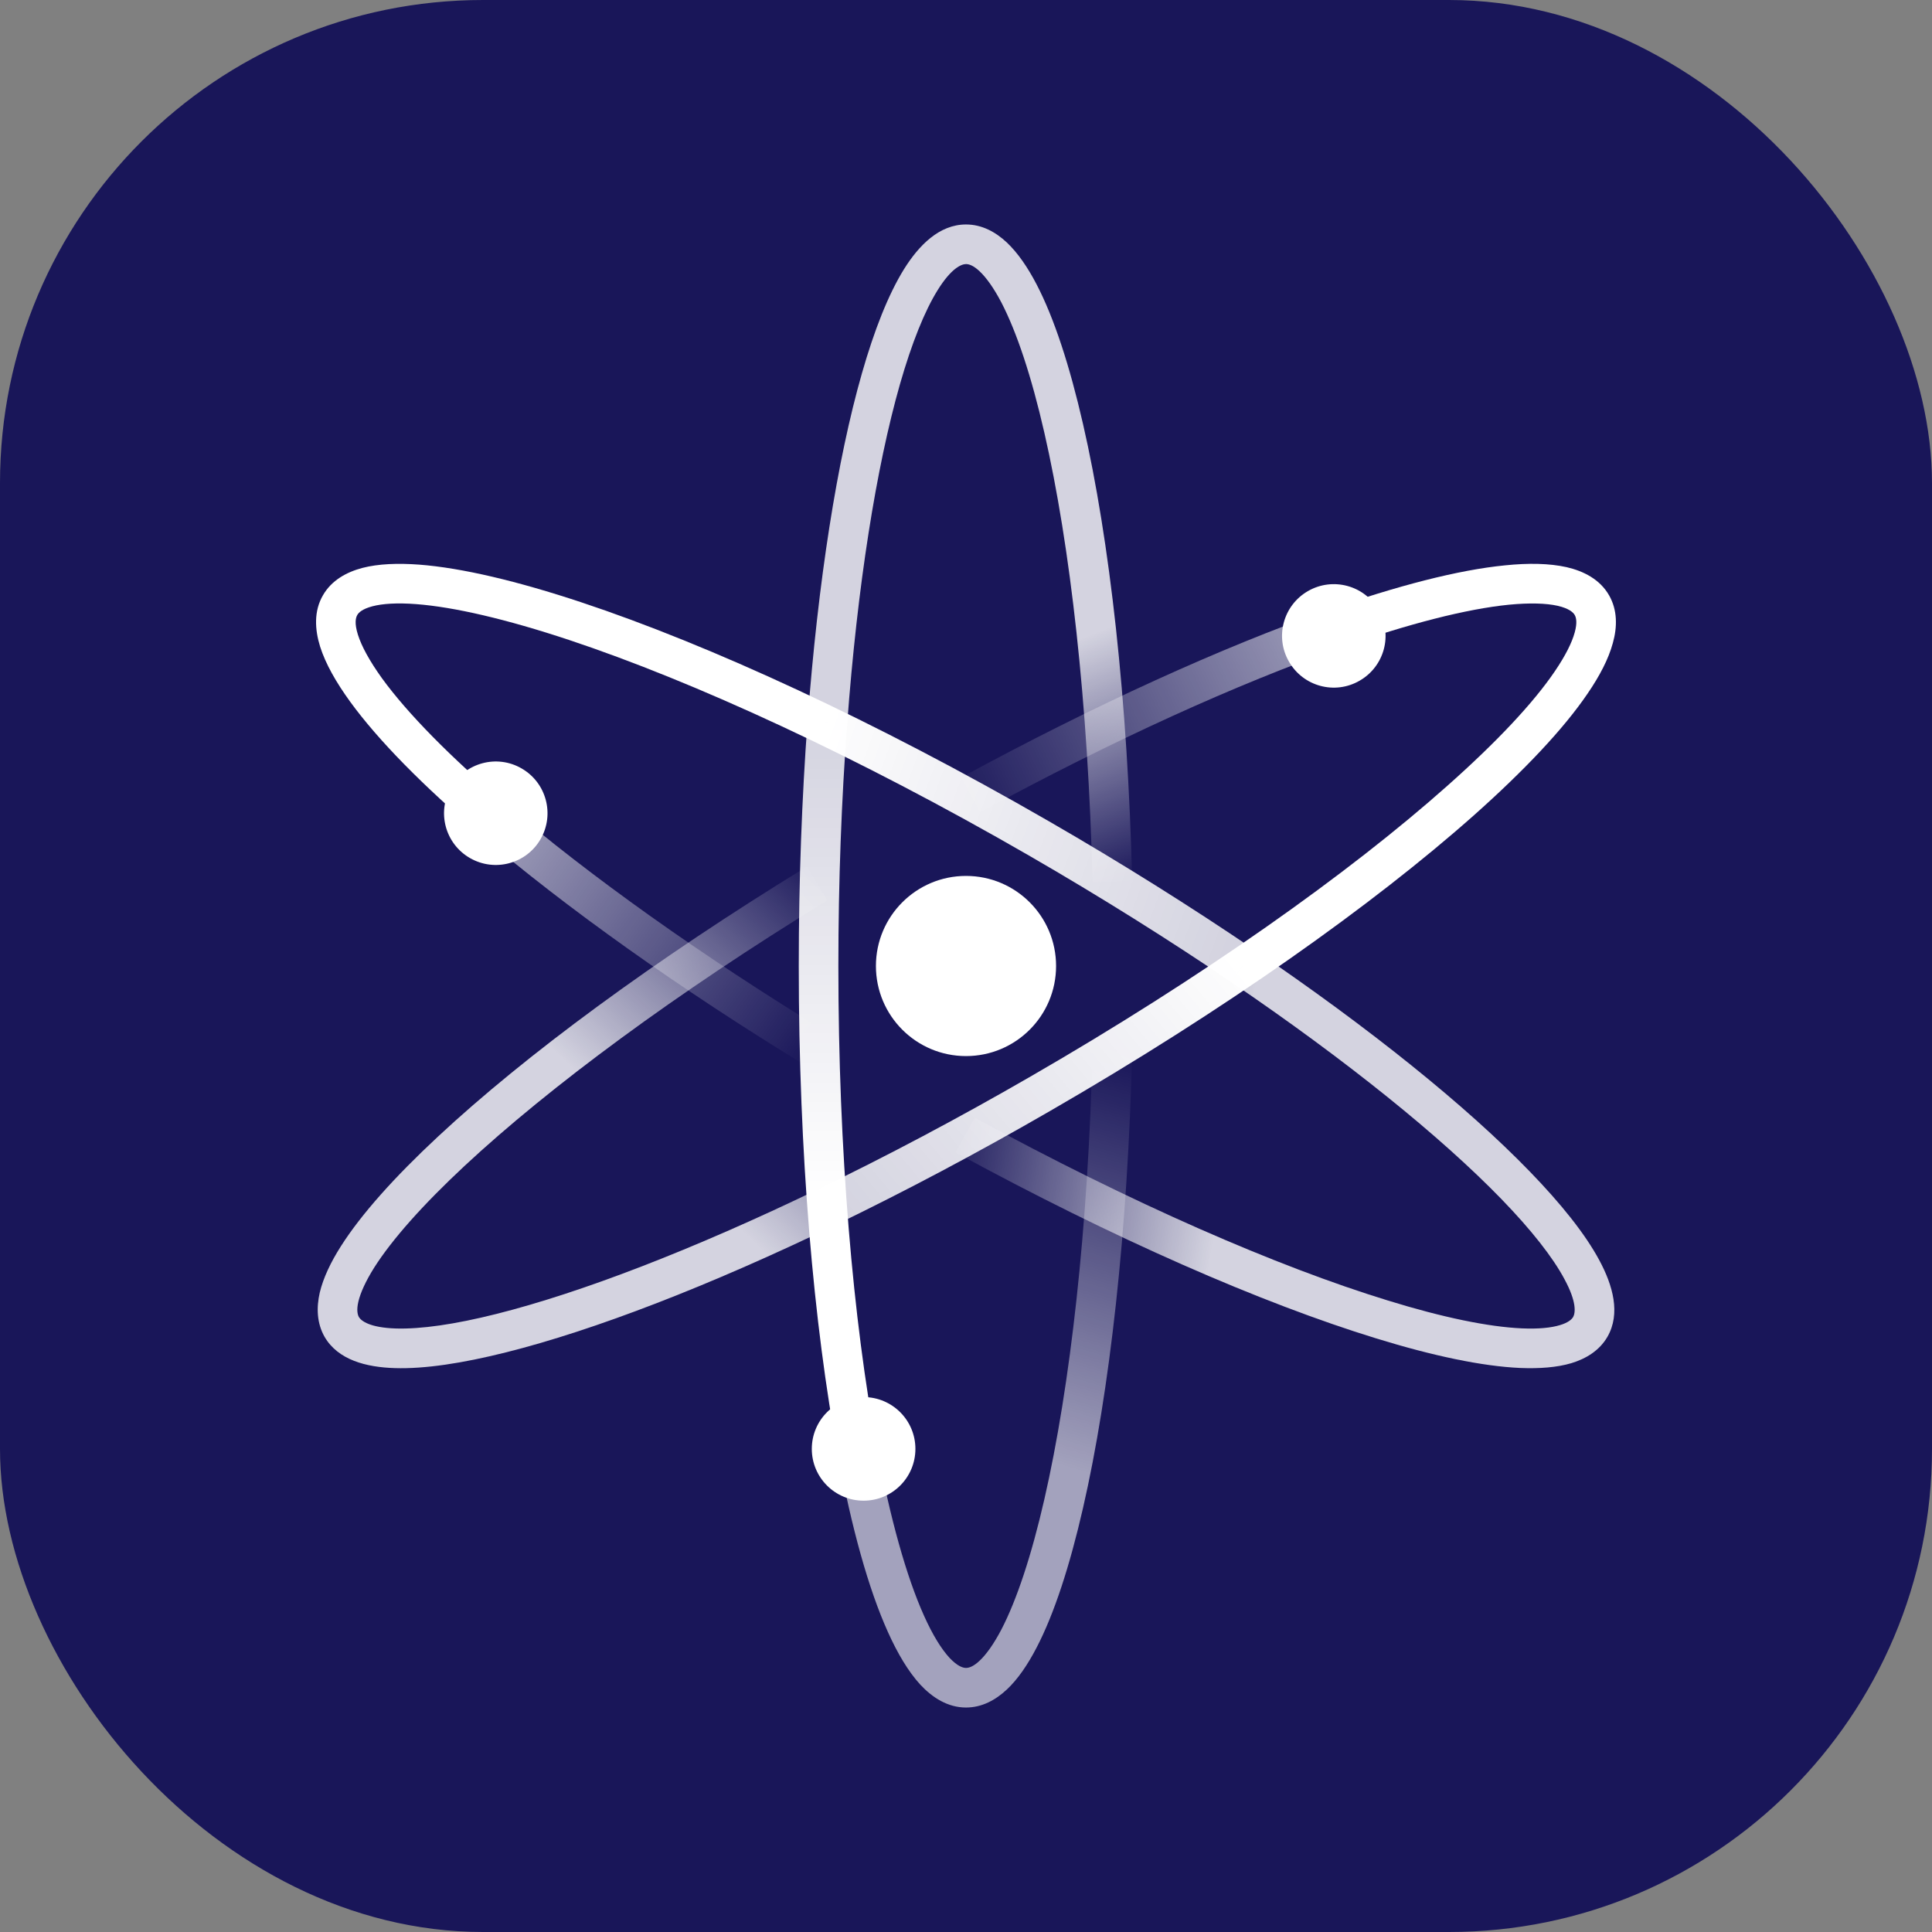<svg width="16" height="16" viewBox="0 0 16 16" fill="none" xmlns="http://www.w3.org/2000/svg">
<rect x="0" y="0" width="16" height="16" fill="#808080" stroke="none"/>
<g clip-path="url(#clip0_1677_1345)">
<rect width="16" height="16" rx="4" fill="#191659"/>
<path fill-rule="evenodd" clip-rule="evenodd" d="M8.649 12.416C8.863 11.482 9.012 10.174 9.048 8.695L9.376 8.703C9.34 10.196 9.19 11.527 8.969 12.489C8.859 12.969 8.73 13.366 8.584 13.646C8.511 13.786 8.43 13.906 8.338 13.992C8.245 14.079 8.132 14.141 8 14.141C7.849 14.141 7.722 14.059 7.622 13.952C7.522 13.843 7.433 13.693 7.353 13.515C7.192 13.158 7.052 12.652 6.939 12.043L7.261 11.983C7.373 12.581 7.507 13.057 7.652 13.38C7.725 13.543 7.797 13.657 7.863 13.729C7.93 13.8 7.975 13.813 8 13.813C8.022 13.813 8.059 13.804 8.113 13.753C8.168 13.701 8.229 13.617 8.293 13.495C8.42 13.25 8.542 12.884 8.649 12.416Z" fill="url(#paint0_linear_1677_1345)"/>
<path fill-rule="evenodd" clip-rule="evenodd" d="M7.453 3.182C7.257 3.869 7.101 4.847 7.016 5.995L6.688 5.97C6.775 4.81 6.933 3.808 7.138 3.092C7.24 2.735 7.356 2.44 7.486 2.23C7.61 2.031 7.779 1.859 8 1.859C8.132 1.859 8.245 1.921 8.338 2.008C8.429 2.094 8.511 2.214 8.584 2.354C8.73 2.634 8.859 3.031 8.969 3.511C9.19 4.473 9.34 5.804 9.376 7.297L9.048 7.305C9.012 5.826 8.863 4.518 8.649 3.584C8.542 3.116 8.42 2.75 8.293 2.505C8.229 2.383 8.168 2.299 8.113 2.247C8.059 2.196 8.022 2.187 8 2.187C7.962 2.187 7.878 2.221 7.765 2.403C7.658 2.575 7.552 2.837 7.453 3.182Z" fill="url(#paint1_linear_1677_1345)"/>
<path fill-rule="evenodd" clip-rule="evenodd" d="M7.016 5.995C6.969 6.621 6.943 7.296 6.943 8C6.943 9.537 7.065 10.934 7.261 11.983L6.939 12.043C6.738 10.97 6.615 9.552 6.615 8C6.615 7.288 6.641 6.605 6.688 5.97L7.016 5.995Z" fill="url(#paint2_linear_1677_1345)"/>
<path fill-rule="evenodd" clip-rule="evenodd" d="M6.862 8.557C5.798 7.908 4.879 7.249 4.196 6.666L3.983 6.916C4.682 7.512 5.616 8.181 6.692 8.837L6.862 8.557Z" fill="url(#paint3_linear_1677_1345)"/>
<path fill-rule="evenodd" clip-rule="evenodd" d="M11.493 10.77C10.577 10.489 9.37 9.964 8.072 9.256L7.914 9.544C9.225 10.259 10.453 10.794 11.397 11.084C11.867 11.229 12.275 11.315 12.591 11.329C12.749 11.335 12.893 11.325 13.014 11.289C13.135 11.252 13.246 11.185 13.312 11.071C13.423 10.878 13.357 10.645 13.245 10.437C13.128 10.219 12.928 9.969 12.668 9.701C12.146 9.162 11.351 8.52 10.382 7.862L10.198 8.134C11.156 8.785 11.932 9.413 12.433 9.929C12.684 10.188 12.86 10.413 12.956 10.593C13.059 10.783 13.047 10.873 13.028 10.907C13.017 10.925 12.99 10.953 12.919 10.974C12.847 10.996 12.743 11.007 12.605 11.001C12.33 10.989 11.952 10.912 11.493 10.77Z" fill="url(#paint4_linear_1677_1345)"/>
<path fill-rule="evenodd" clip-rule="evenodd" d="M8.521 7.085C9.122 7.432 9.685 7.786 10.198 8.134L10.382 7.862C9.863 7.51 9.293 7.151 8.686 6.801C7.249 5.972 5.875 5.34 4.814 4.988C4.284 4.812 3.825 4.703 3.471 4.676C3.294 4.663 3.134 4.669 3.002 4.703C2.869 4.738 2.746 4.806 2.675 4.929C2.598 5.061 2.607 5.213 2.651 5.355C2.696 5.497 2.783 5.65 2.899 5.81C3.132 6.131 3.505 6.509 3.983 6.916L4.196 6.666C3.727 6.267 3.375 5.908 3.164 5.618C3.059 5.472 2.994 5.351 2.964 5.256C2.934 5.161 2.946 5.115 2.959 5.093C2.97 5.073 3.001 5.043 3.084 5.021C3.168 4.999 3.288 4.991 3.446 5.003C3.761 5.027 4.192 5.127 4.71 5.299C5.745 5.643 7.099 6.264 8.521 7.085Z" fill="url(#paint5_linear_1677_1345)"/>
<path fill-rule="evenodd" clip-rule="evenodd" d="M8.116 6.728C9.218 6.128 10.254 5.661 11.1 5.364L10.991 5.054C10.125 5.359 9.073 5.834 7.959 6.439L8.116 6.728Z" fill="url(#paint6_linear_1677_1345)"/>
<path fill-rule="evenodd" clip-rule="evenodd" d="M3.85 9.653C4.547 9.004 5.598 8.224 6.853 7.456L6.682 7.177C5.415 7.952 4.344 8.744 3.627 9.413C3.269 9.746 2.992 10.055 2.823 10.321C2.739 10.453 2.677 10.583 2.648 10.705C2.62 10.828 2.623 10.957 2.688 11.071C2.799 11.263 3.034 11.323 3.269 11.33C3.516 11.338 3.831 11.29 4.193 11.199C4.919 11.017 5.87 10.651 6.922 10.143L6.779 9.847C5.738 10.35 4.809 10.706 4.113 10.881C3.764 10.969 3.483 11.008 3.279 11.002C3.063 10.995 2.992 10.94 2.972 10.907C2.962 10.888 2.951 10.851 2.968 10.779C2.985 10.707 3.027 10.612 3.1 10.496C3.247 10.265 3.501 9.978 3.85 9.653Z" fill="url(#paint7_linear_1677_1345)"/>
<path fill-rule="evenodd" clip-rule="evenodd" d="M8.535 8.915C7.931 9.264 7.34 9.576 6.779 9.847L6.922 10.143C7.49 9.868 8.089 9.552 8.699 9.199C10.135 8.37 11.369 7.495 12.205 6.753C12.622 6.382 12.947 6.039 13.147 5.745C13.247 5.599 13.321 5.458 13.357 5.325C13.394 5.193 13.396 5.052 13.325 4.929C13.25 4.799 13.117 4.73 12.974 4.697C12.831 4.665 12.657 4.662 12.464 4.682C12.076 4.72 11.572 4.851 10.991 5.054L11.1 5.364C11.67 5.164 12.146 5.043 12.496 5.008C12.672 4.991 12.806 4.996 12.9 5.017C12.995 5.039 13.029 5.072 13.041 5.093C13.053 5.114 13.064 5.155 13.041 5.238C13.018 5.322 12.965 5.429 12.876 5.56C12.698 5.822 12.396 6.144 11.987 6.507C11.172 7.232 9.958 8.094 8.535 8.915Z" fill="url(#paint8_linear_1677_1345)"/>
<path d="M7.152 12.428C7.389 12.428 7.581 12.236 7.581 11.999C7.581 11.762 7.389 11.57 7.152 11.57C6.915 11.57 6.723 11.762 6.723 11.999C6.723 12.236 6.915 12.428 7.152 12.428Z" fill="white"/>
<path d="M3.735 6.521C3.853 6.316 4.115 6.245 4.32 6.364C4.525 6.482 4.595 6.744 4.477 6.949C4.359 7.154 4.097 7.224 3.892 7.106C3.687 6.988 3.616 6.726 3.735 6.521Z" fill="white"/>
<path d="M11.417 5.052C11.536 5.257 11.465 5.519 11.26 5.637C11.055 5.756 10.793 5.685 10.675 5.48C10.556 5.275 10.627 5.013 10.832 4.895C11.037 4.777 11.299 4.847 11.417 5.052Z" fill="white"/>
<path fill-rule="evenodd" clip-rule="evenodd" d="M8 7.254C8.412 7.254 8.746 7.588 8.746 8C8.746 8.412 8.412 8.746 8 8.746C7.588 8.746 7.254 8.412 7.254 8C7.254 7.588 7.588 7.254 8 7.254Z" fill="white"/>
</g>
<defs>
<linearGradient id="paint0_linear_1677_1345" x1="8.157" y1="14.141" x2="9.743" y2="8.804" gradientUnits="userSpaceOnUse">
<stop offset="0.377" stop-color="white" stop-opacity="0.6"/>
<stop offset="0.992" stop-color="white" stop-opacity="0"/>
</linearGradient>
<linearGradient id="paint1_linear_1677_1345" x1="8.032" y1="1.859" x2="10.077" y2="7.029" gradientUnits="userSpaceOnUse">
<stop offset="0.635" stop-color="white" stop-opacity="0.81"/>
<stop offset="1" stop-color="white" stop-opacity="0"/>
</linearGradient>
<linearGradient id="paint2_linear_1677_1345" x1="7.255" y1="5.97" x2="7.255" y2="12.05" gradientUnits="userSpaceOnUse">
<stop stop-color="white" stop-opacity="0.81"/>
<stop offset="0.646" stop-color="white"/>
</linearGradient>
<linearGradient id="paint3_linear_1677_1345" x1="4.204" y1="6.624" x2="6.886" y2="8.515" gradientUnits="userSpaceOnUse">
<stop stop-color="white" stop-opacity="0.6"/>
<stop offset="1" stop-color="white" stop-opacity="0"/>
</linearGradient>
<linearGradient id="paint4_linear_1677_1345" x1="13.624" y1="11.049" x2="7.679" y2="10.06" gradientUnits="userSpaceOnUse">
<stop offset="0.607" stop-color="white" stop-opacity="0.81"/>
<stop offset="1" stop-color="white" stop-opacity="0"/>
</linearGradient>
<linearGradient id="paint5_linear_1677_1345" x1="10.223" y1="7.806" x2="2.506" y2="4.944" gradientUnits="userSpaceOnUse">
<stop stop-color="white" stop-opacity="0.81"/>
<stop offset="0.478" stop-color="white"/>
</linearGradient>
<linearGradient id="paint6_linear_1677_1345" x1="11.161" y1="5.387" x2="7.946" y2="6.881" gradientUnits="userSpaceOnUse">
<stop stop-color="white" stop-opacity="0.6"/>
<stop offset="1" stop-color="white" stop-opacity="0"/>
</linearGradient>
<linearGradient id="paint7_linear_1677_1345" x1="2.51" y1="11.092" x2="6.535" y2="6.895" gradientUnits="userSpaceOnUse">
<stop offset="0.545" stop-color="white" stop-opacity="0.81"/>
<stop offset="1" stop-color="white" stop-opacity="0"/>
</linearGradient>
<linearGradient id="paint8_linear_1677_1345" x1="13.491" y1="4.777" x2="6.992" y2="10.183" gradientUnits="userSpaceOnUse">
<stop offset="0.519" stop-color="white"/>
<stop offset="1" stop-color="white" stop-opacity="0.81"/>
</linearGradient>
<clipPath id="clip0_1677_1345">
<rect width="16" height="16" rx="4" fill="white"/>
</clipPath>
</defs>
</svg>
